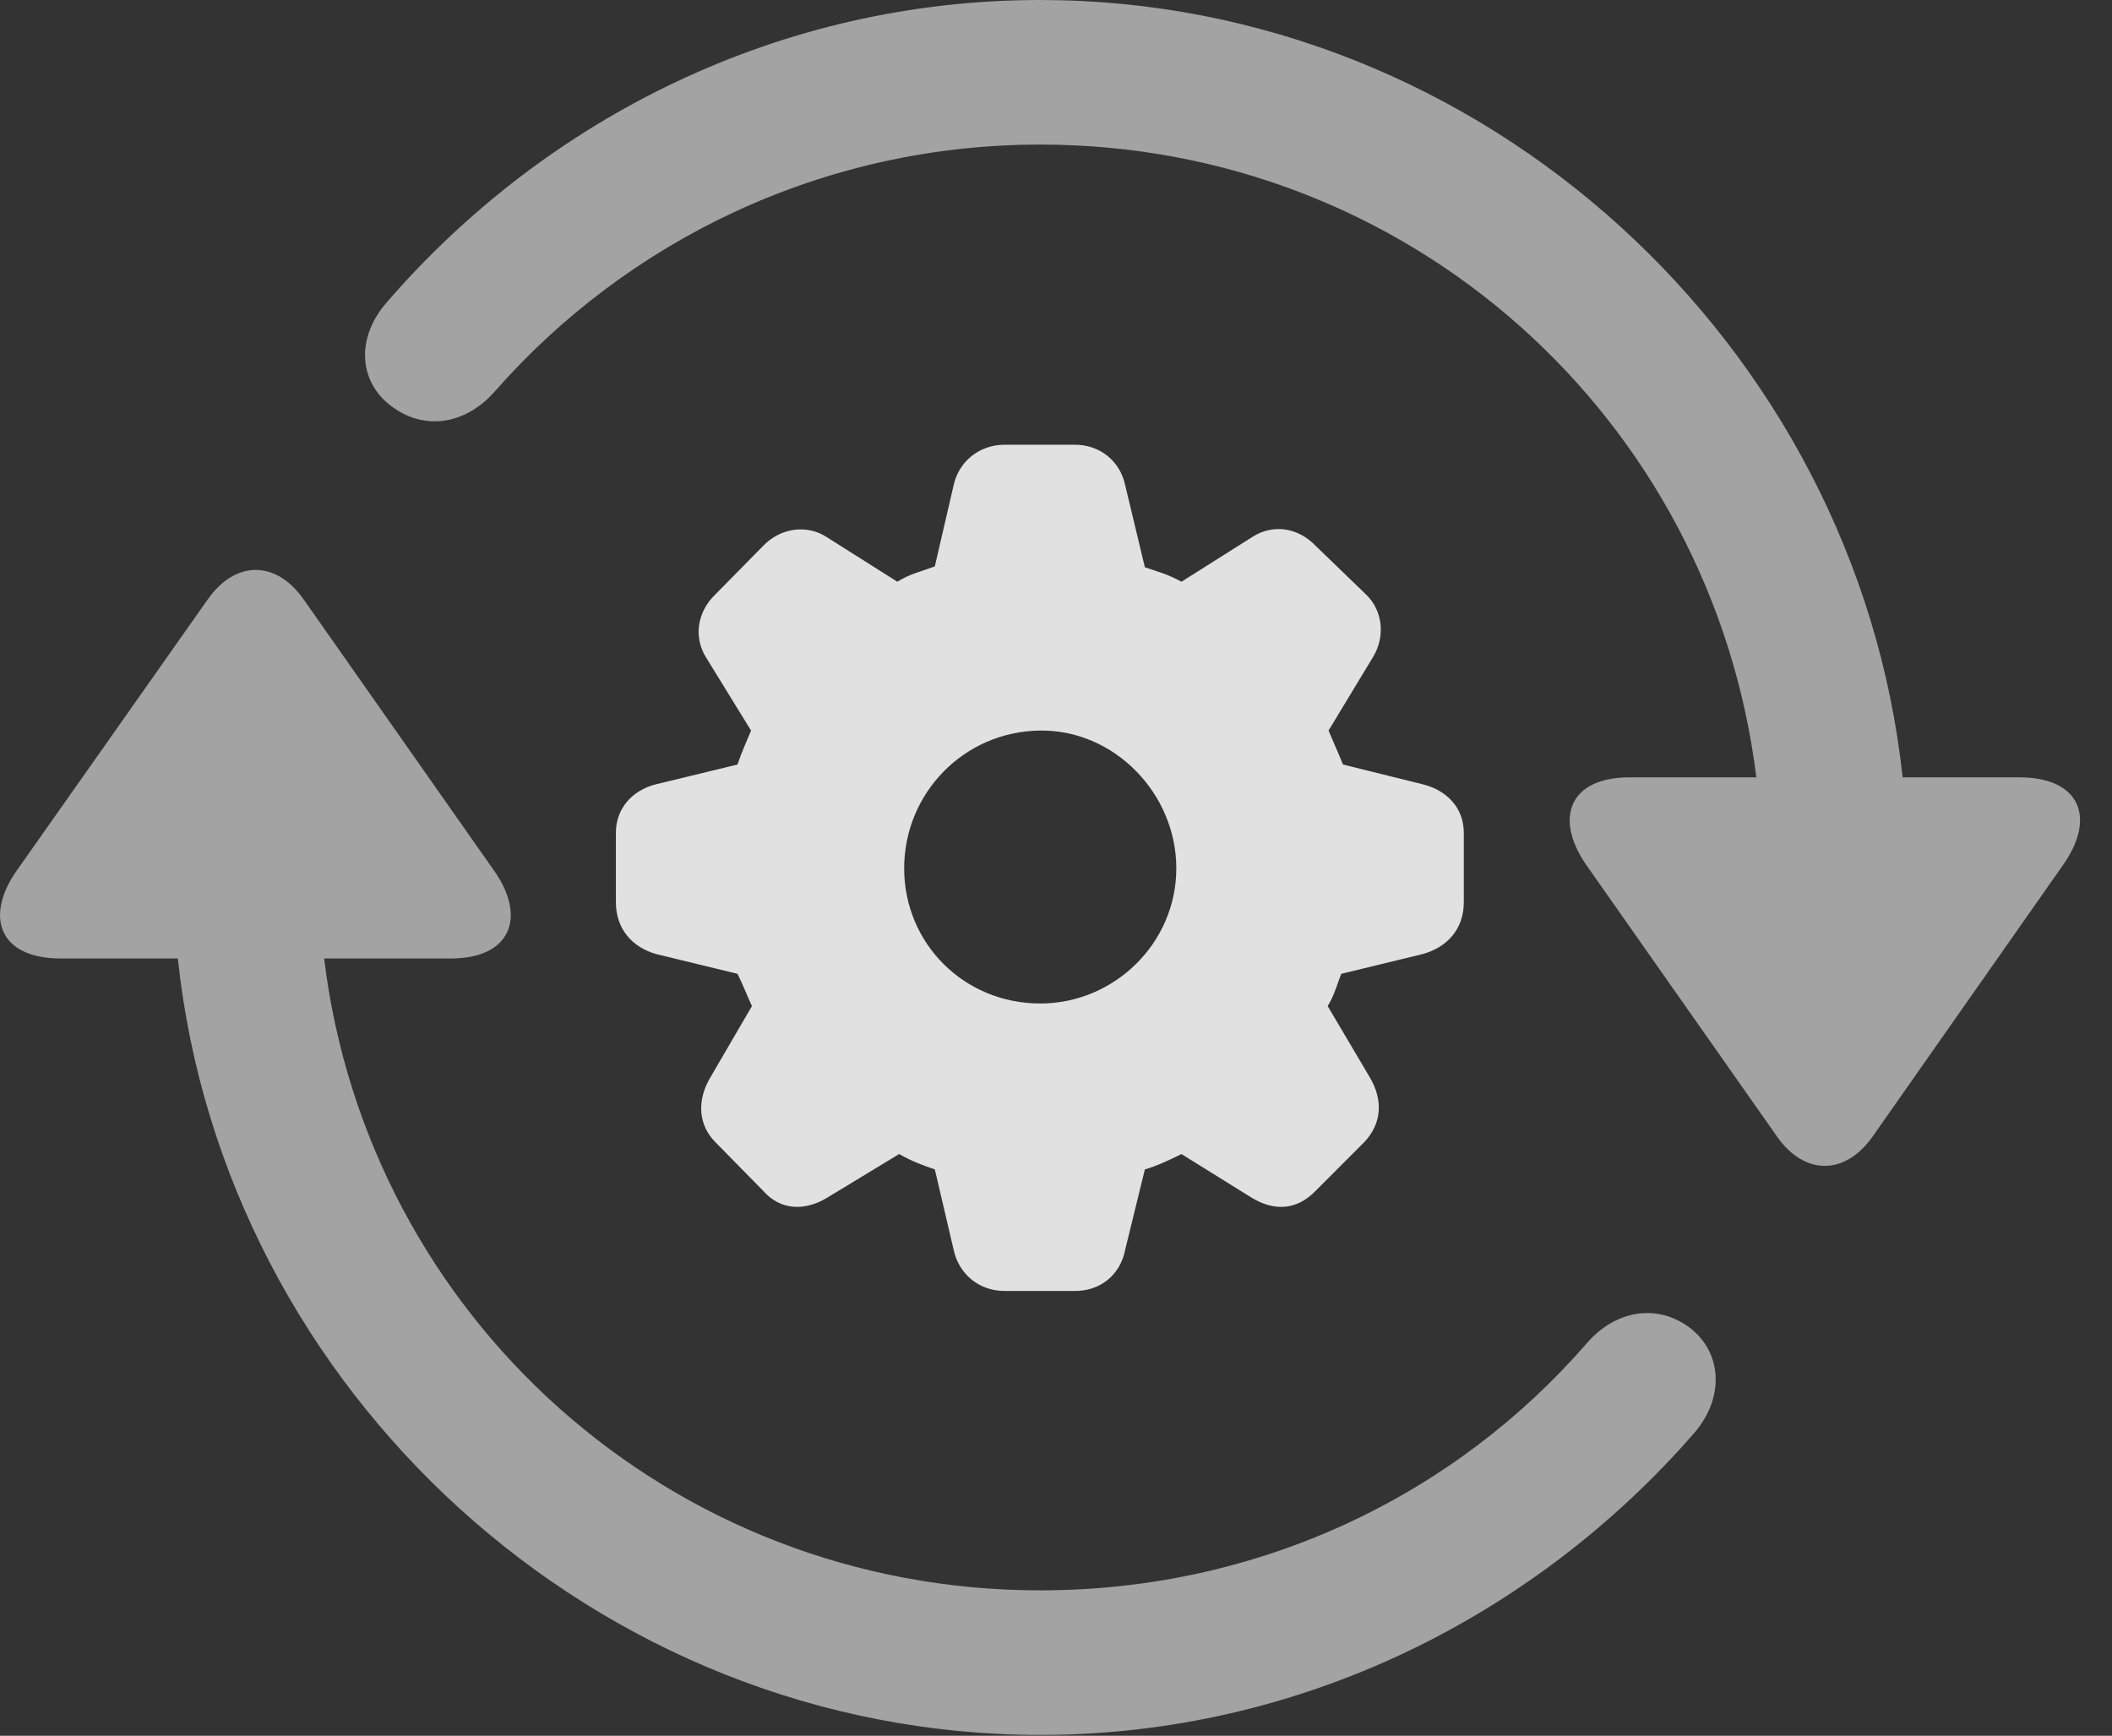 <?xml version="1.0" encoding="UTF-8"?>
<!--Generator: Apple Native CoreSVG 232.5-->
<!DOCTYPE svg
PUBLIC "-//W3C//DTD SVG 1.1//EN"
       "http://www.w3.org/Graphics/SVG/1.1/DTD/svg11.dtd">
<svg version="1.1" xmlns="http://www.w3.org/2000/svg" xmlns:xlink="http://www.w3.org/1999/xlink" width="24.251" height="19.932">
 <rect width="100%" height="100%" fill="#333333" stroke="none"/>
 <g>
  <rect height="19.932" opacity="0" width="24.251" x="0" y="0"/>
  <path d="M0.197 9.99C-0.184 10.527-0.008 11.006 0.695 11.006L2.042 11.006C2.57 15.977 6.857 19.922 11.945 19.922C14.923 19.922 17.619 18.564 19.454 16.455C19.816 16.035 19.767 15.508 19.386 15.234C19.005 14.961 18.537 15.059 18.224 15.42C16.71 17.168 14.464 18.262 11.945 18.262C7.687 18.262 4.22 15.107 3.722 11.006L5.177 11.006C5.87 11.006 6.046 10.527 5.675 10L3.488 6.885C3.175 6.436 2.706 6.426 2.384 6.885ZM4.445 3.467C4.074 3.887 4.122 4.404 4.513 4.678C4.894 4.951 5.353 4.863 5.675 4.502C7.199 2.764 9.445 1.66 11.945 1.66C16.193 1.66 19.66 4.814 20.167 8.926L18.712 8.926C18.019 8.926 17.843 9.395 18.214 9.932L20.402 13.047C20.714 13.496 21.183 13.506 21.505 13.047L23.683 9.941C24.074 9.395 23.888 8.926 23.185 8.926L21.847 8.926C21.31 3.955 17.033 0 11.945 0C8.966 0 6.281 1.348 4.445 3.467Z" fill="#ffffff" fill-opacity="0.55"/>
  <path d="M11.534 14.824L12.345 14.824C12.628 14.824 12.863 14.648 12.921 14.346L13.146 13.428C13.283 13.389 13.429 13.32 13.566 13.252L14.367 13.75C14.62 13.906 14.884 13.906 15.109 13.672L15.665 13.115C15.861 12.91 15.89 12.637 15.724 12.363L15.245 11.553C15.324 11.426 15.353 11.299 15.402 11.182L16.329 10.957C16.622 10.879 16.808 10.664 16.808 10.361L16.808 9.561C16.808 9.277 16.613 9.072 16.329 9.004L15.421 8.779C15.353 8.613 15.304 8.506 15.255 8.389L15.763 7.549C15.909 7.314 15.88 7.012 15.685 6.826L15.109 6.27C14.904 6.055 14.62 6.016 14.386 6.162L13.566 6.68C13.409 6.592 13.283 6.562 13.146 6.514L12.921 5.576C12.863 5.293 12.628 5.107 12.345 5.107L11.534 5.107C11.242 5.107 11.007 5.303 10.949 5.576L10.734 6.504C10.578 6.562 10.441 6.592 10.304 6.68L9.484 6.162C9.269 6.025 8.966 6.055 8.761 6.27L8.214 6.826C8.009 7.021 7.96 7.314 8.107 7.549L8.624 8.389C8.576 8.506 8.517 8.633 8.468 8.779L7.54 9.004C7.257 9.072 7.072 9.287 7.072 9.561L7.072 10.361C7.072 10.664 7.257 10.879 7.54 10.957L8.468 11.182C8.527 11.299 8.576 11.426 8.634 11.553L8.156 12.373C7.999 12.637 8.019 12.92 8.214 13.115L8.761 13.672C8.966 13.906 9.249 13.906 9.503 13.75L10.324 13.252C10.48 13.34 10.617 13.389 10.734 13.428L10.949 14.346C11.007 14.629 11.242 14.824 11.534 14.824ZM11.945 11.523C11.066 11.523 10.382 10.83 10.382 9.971C10.382 9.111 11.066 8.398 11.945 8.389C12.794 8.379 13.507 9.111 13.507 9.971C13.507 10.83 12.794 11.523 11.945 11.523Z" fill="#ffffff" fill-opacity="0.85"/>
 </g>
</svg>
